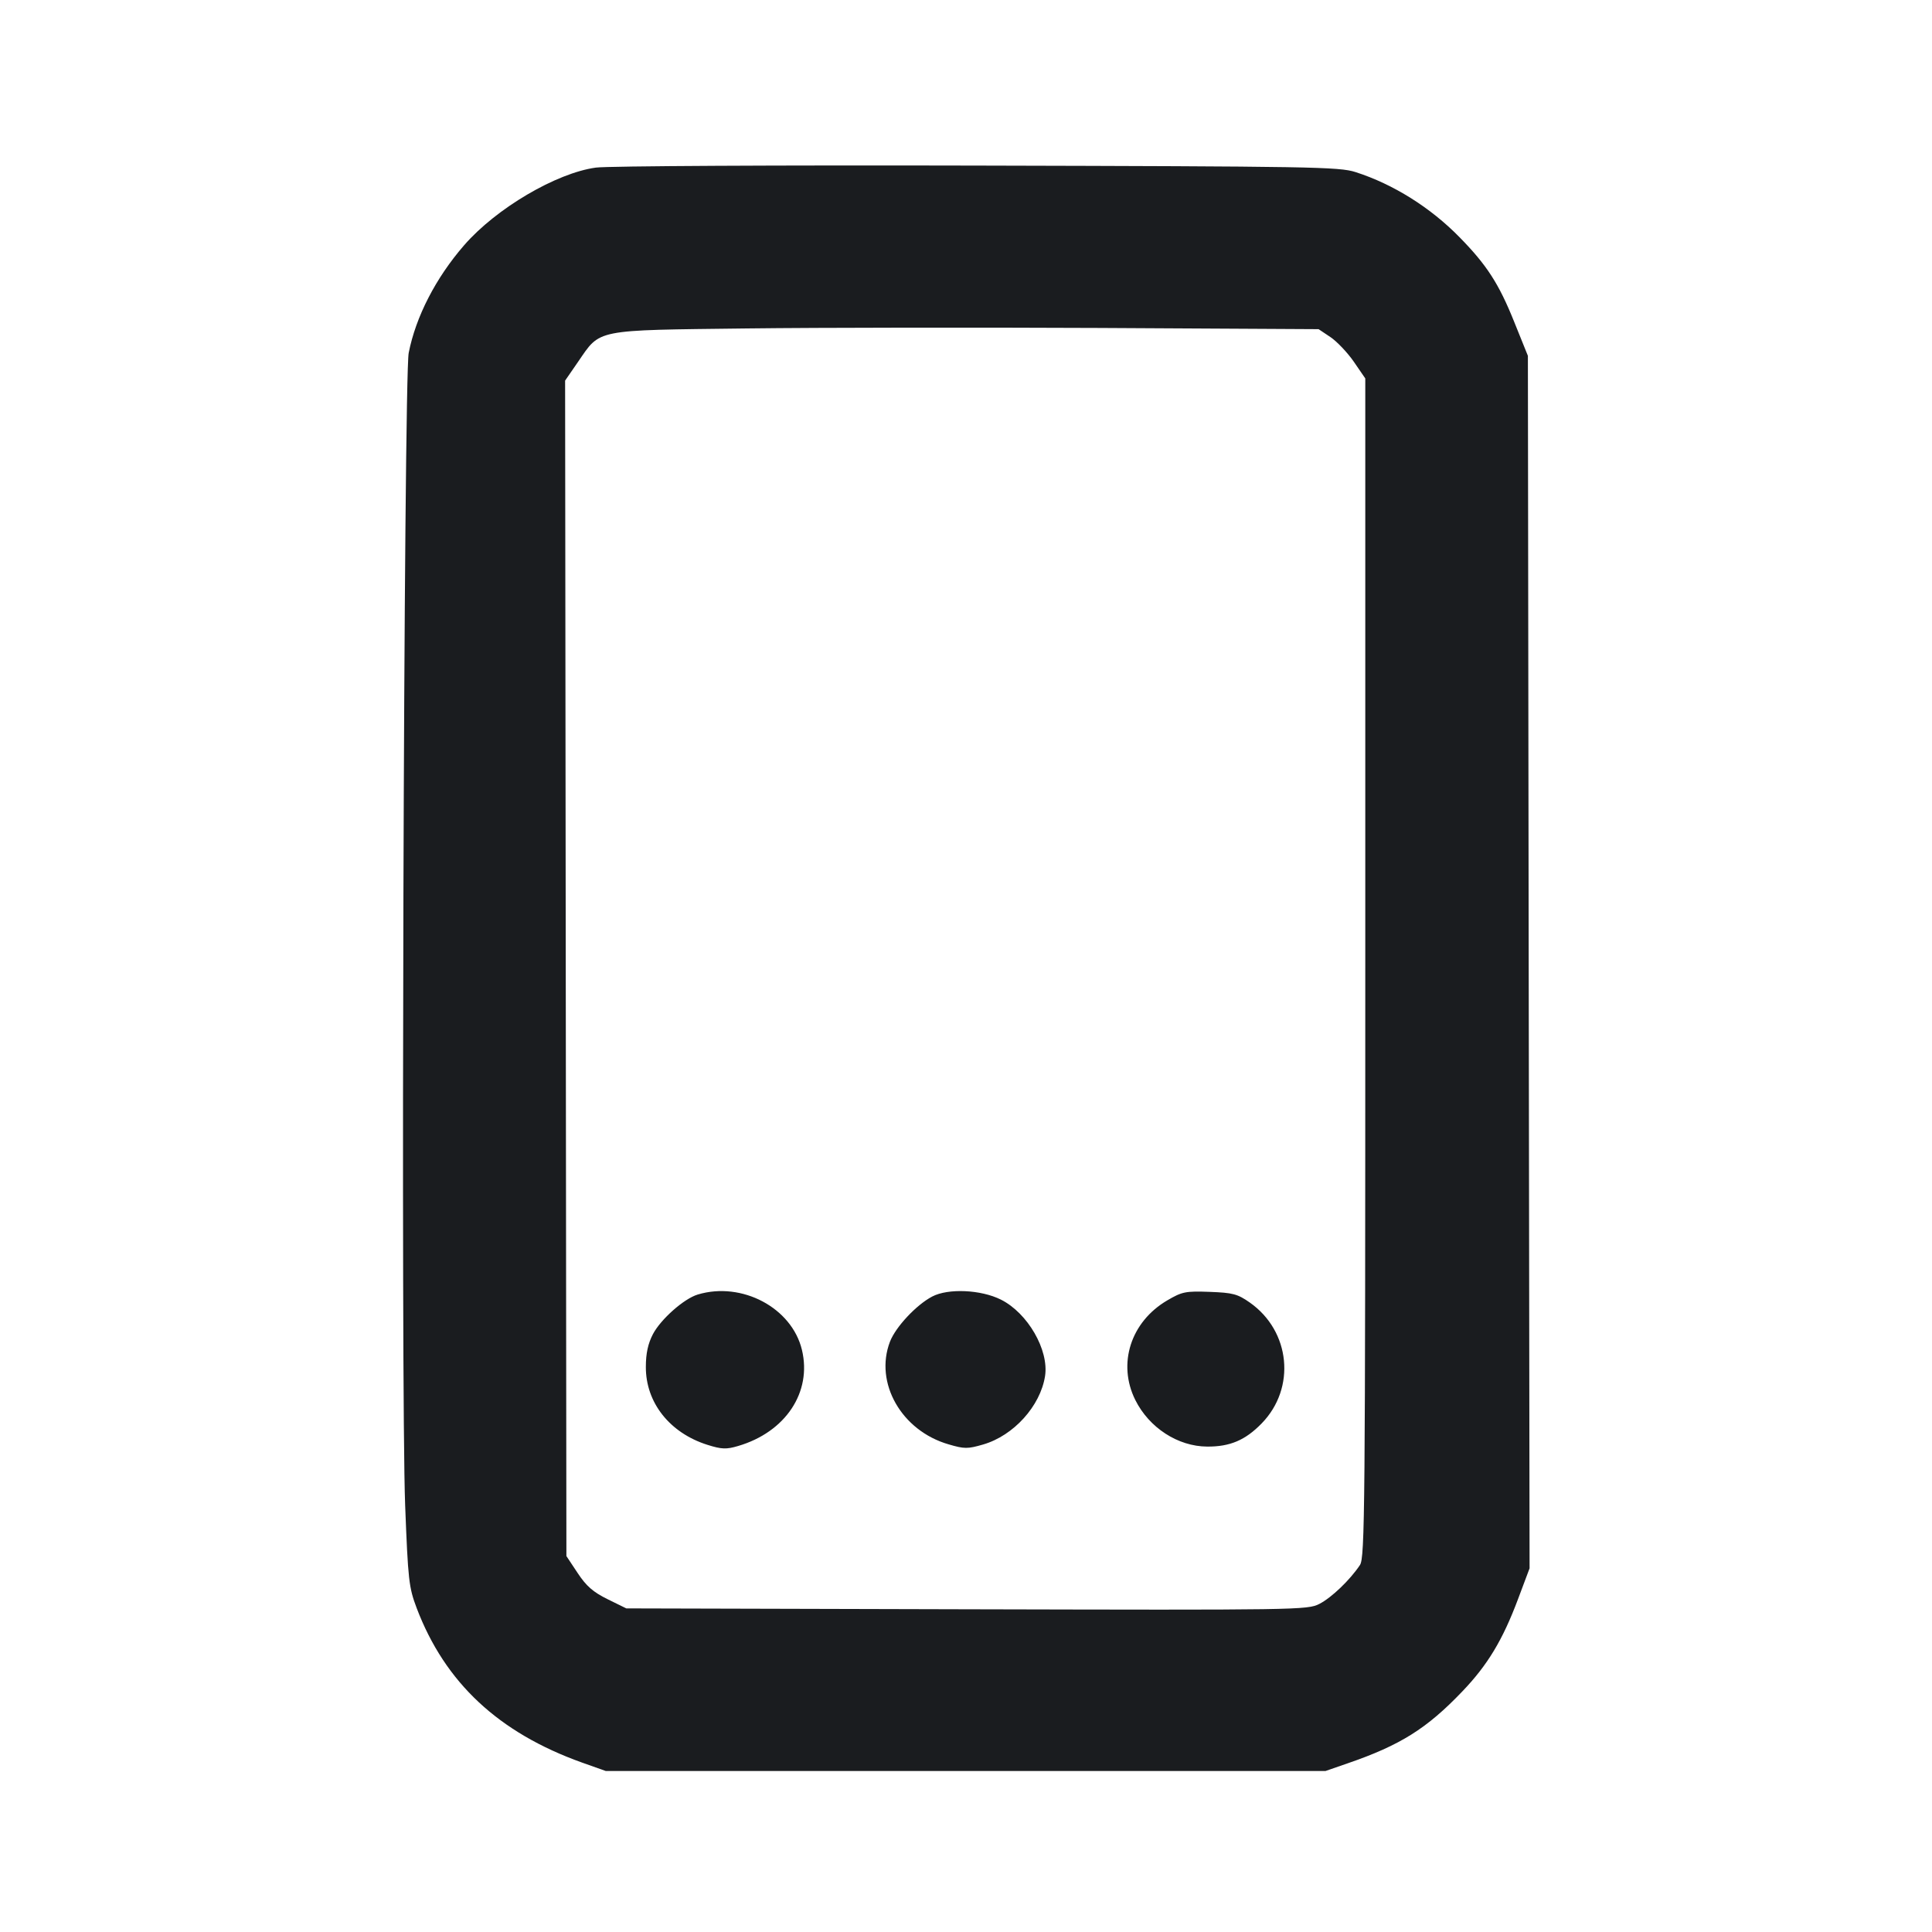 <svg width="24" height="24" viewBox="0 0 24 24" fill="none" xmlns="http://www.w3.org/2000/svg"><path d="M7.402 2.082 C 6.910 2.149,6.163 2.589,5.766 3.046 C 5.414 3.451,5.165 3.934,5.077 4.384 C 5.016 4.692,4.978 17.254,5.033 18.700 C 5.069 19.632,5.079 19.719,5.176 19.976 C 5.528 20.903,6.194 21.525,7.232 21.896 L 7.525 22.000 11.995 22.000 L 16.466 22.000 16.743 21.904 C 17.394 21.680,17.724 21.473,18.163 21.014 C 18.479 20.685,18.667 20.373,18.858 19.863 L 19.001 19.482 18.990 11.951 L 18.980 4.420 18.809 3.996 C 18.619 3.523,18.468 3.290,18.130 2.946 C 17.769 2.577,17.307 2.288,16.840 2.138 C 16.636 2.072,16.300 2.067,12.140 2.057 C 9.676 2.051,7.544 2.062,7.402 2.082 M16.528 4.188 C 16.609 4.243,16.740 4.381,16.818 4.494 L 16.960 4.701 16.960 12.021 C 16.960 18.757,16.955 19.350,16.894 19.441 C 16.771 19.626,16.541 19.847,16.390 19.924 C 16.244 20.000,16.127 20.001,12.010 19.991 L 7.780 19.980 7.548 19.866 C 7.369 19.778,7.283 19.703,7.176 19.541 L 7.036 19.330 7.028 12.029 L 7.020 4.728 7.180 4.496 C 7.464 4.084,7.369 4.103,9.280 4.080 C 10.193 4.069,12.164 4.067,13.660 4.074 L 16.380 4.089 16.528 4.188 M8.668 16.081 C 8.497 16.132,8.209 16.387,8.111 16.573 C 8.050 16.690,8.023 16.812,8.023 16.980 C 8.021 17.423,8.319 17.800,8.787 17.948 C 8.965 18.004,9.023 18.006,9.168 17.963 C 9.759 17.790,10.088 17.294,9.962 16.769 C 9.837 16.246,9.216 15.916,8.668 16.081 M11.580 16.106 C 11.382 16.210,11.125 16.485,11.055 16.668 C 10.860 17.179,11.199 17.773,11.783 17.942 C 11.980 18.000,12.020 18.000,12.213 17.944 C 12.592 17.834,12.924 17.466,12.982 17.094 C 13.032 16.770,12.766 16.310,12.433 16.144 C 12.185 16.020,11.778 16.002,11.580 16.106 M14.500 16.154 C 14.046 16.420,13.879 16.941,14.103 17.391 C 14.275 17.736,14.632 17.968,14.996 17.970 C 15.280 17.972,15.471 17.890,15.674 17.681 C 16.101 17.242,16.031 16.536,15.526 16.181 C 15.373 16.074,15.316 16.059,15.027 16.048 C 14.727 16.037,14.684 16.046,14.500 16.154 " fill="#1A1C1F" stroke="none" fill-rule="evenodd"></path></svg>
